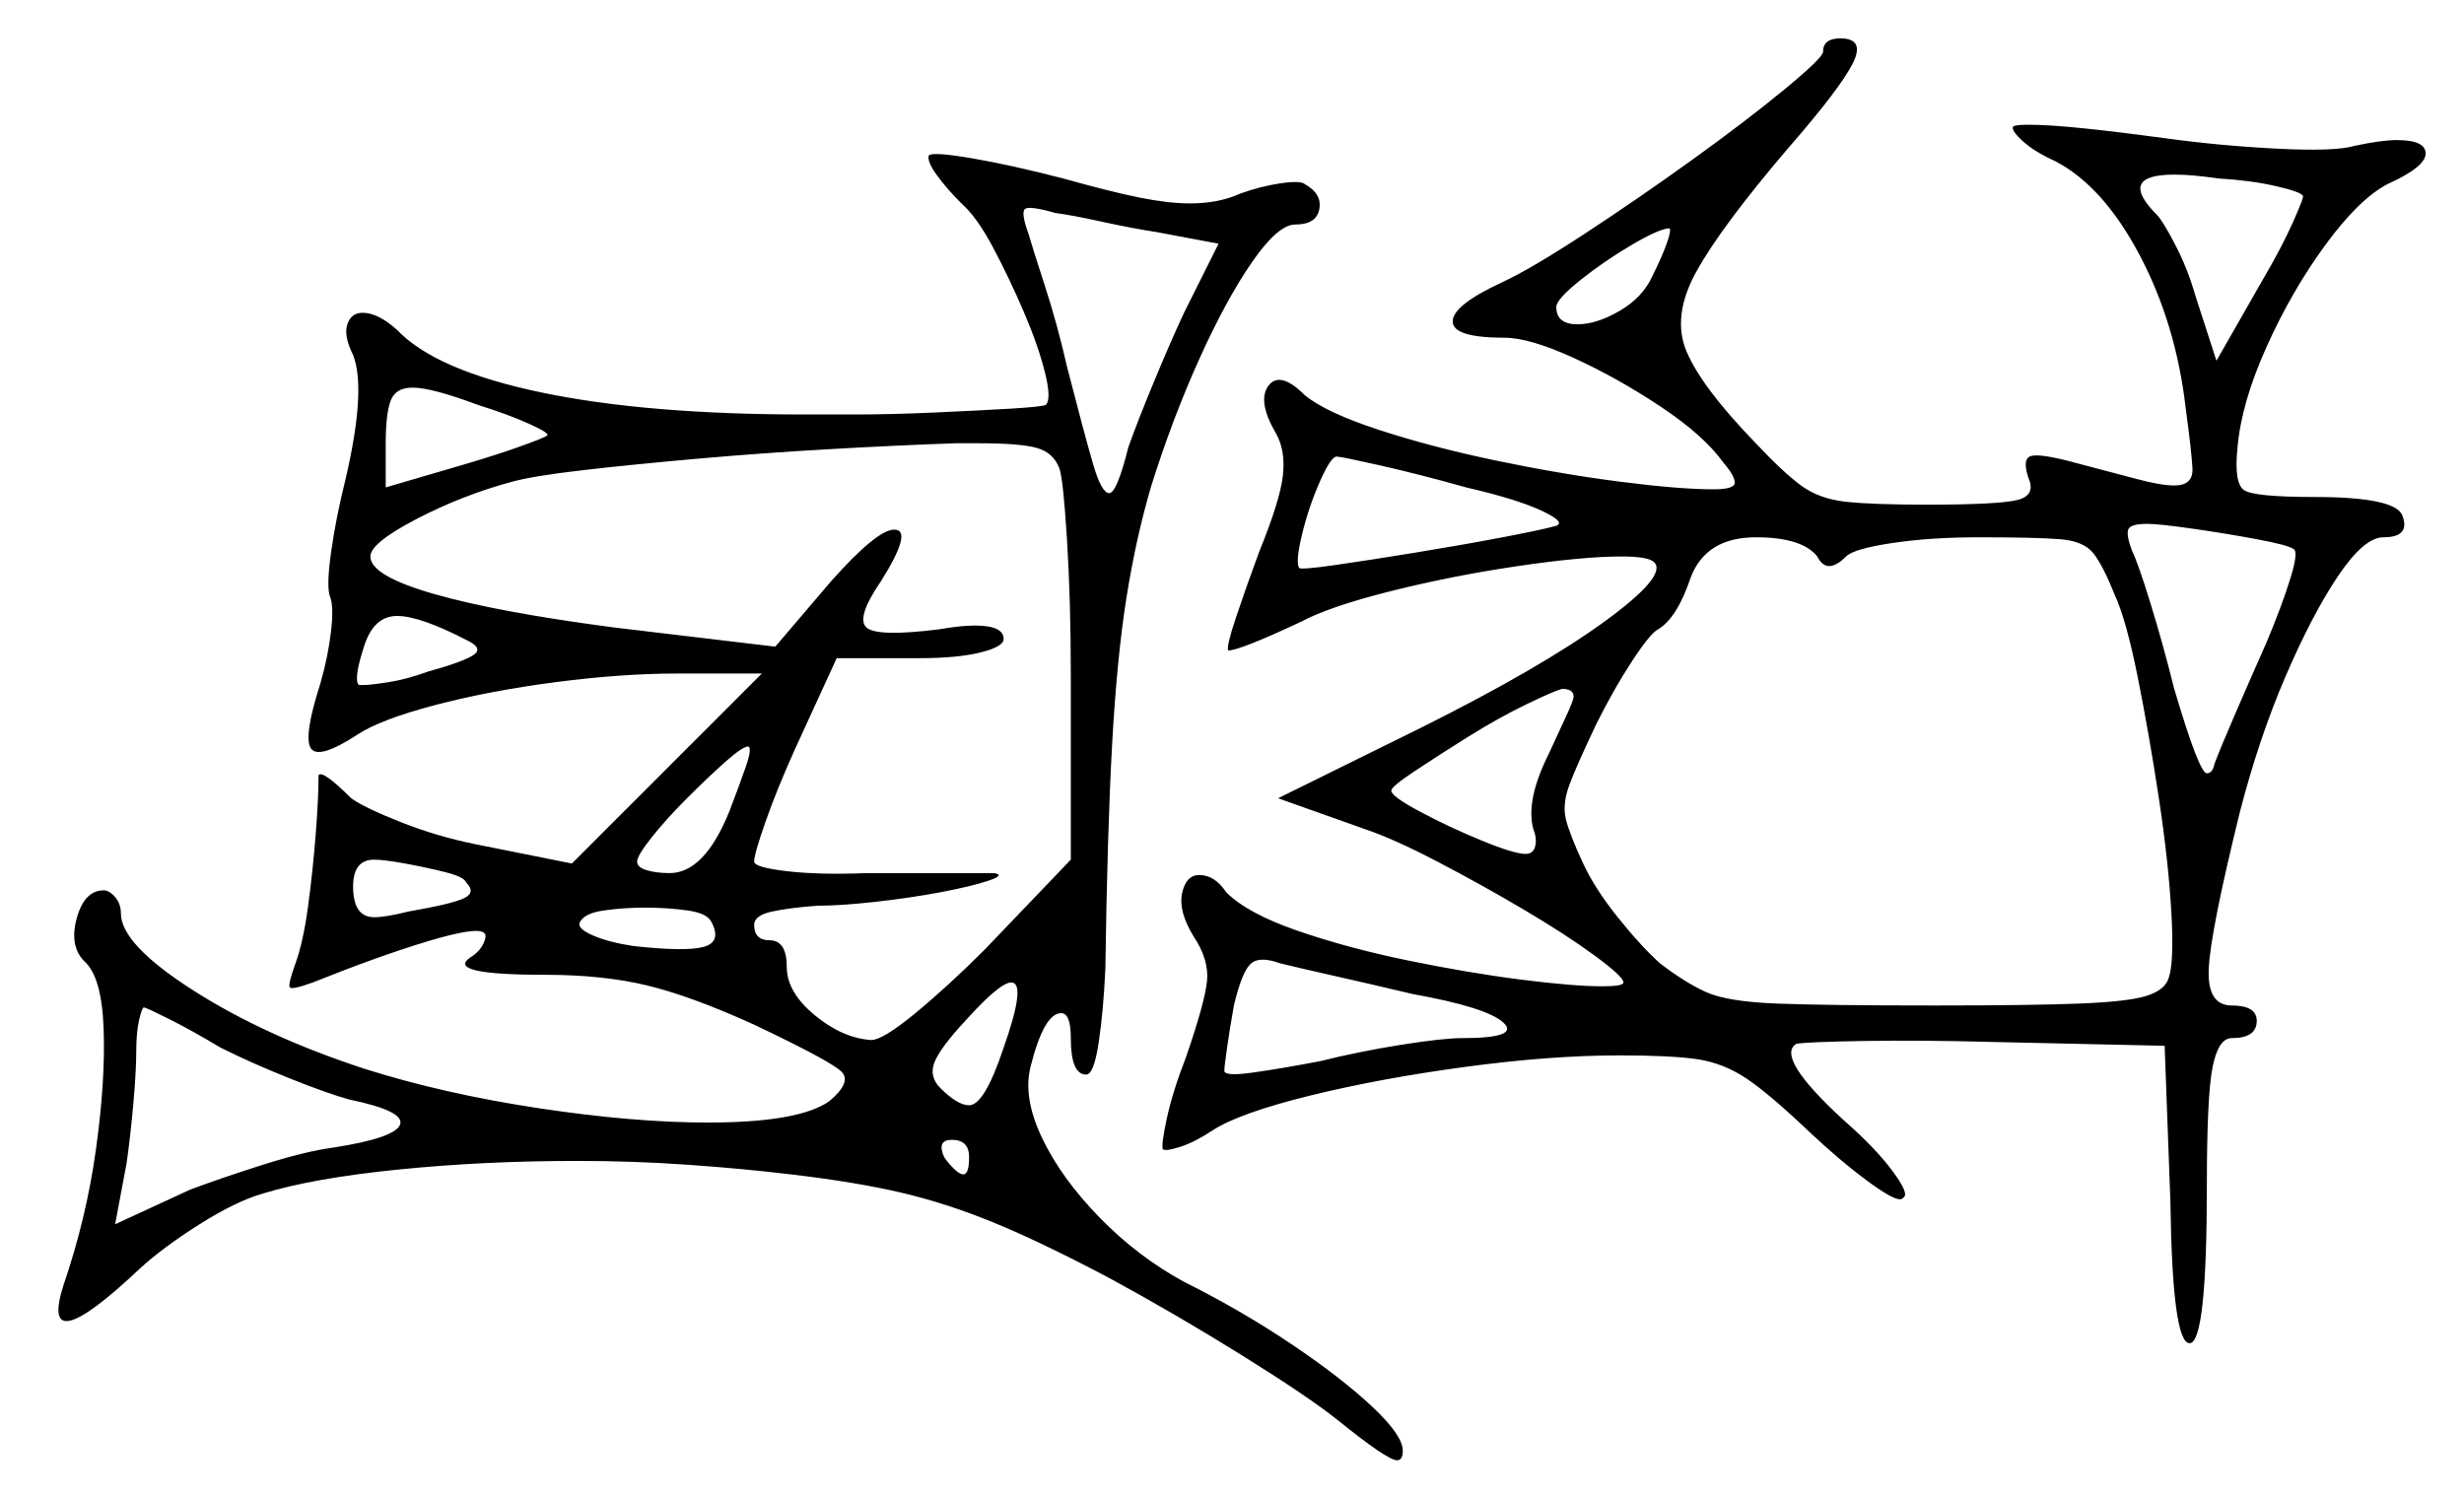 <svg xmlns="http://www.w3.org/2000/svg" width="642.0" height="390.5" viewBox="0 0 642.0 390.5"><path d="M57.5 273.0Q50.0 268.5 44.0 265.5Q38.0 262.5 37.5 262.5Q37.0 262.5 36.25 265.75Q35.5 269.0 35.5 274.0Q35.5 279.0 34.75 287.5Q34.0 296.0 33.0 303.0L30.0 319.0L49.5 310.0Q57.5 307.0 68.5 303.5Q79.5 300.0 87.0 299.0Q103.0 296.5 104.25 293.0Q105.5 289.5 91.0 286.5Q85.5 285.0 75.5 281.0Q65.5 277.0 57.5 273.0ZM121.5 230.0Q121.0 228.5 116.0 227.25Q111.0 226.0 105.5 225.0Q100.0 224.0 97.5 224.0Q92.0 224.0 92.0 231.0Q92.0 239.0 97.5 239.0Q100.5 239.0 106.5 237.5Q118.0 235.5 121.0 234.0Q124.0 232.5 121.5 230.0ZM122.0 167.0Q109.5 160.5 103.5 160.5Q97.5 160.5 95.0 168.0Q92.0 177.0 93.5 178.5Q93.5 178.5 93.75 178.5Q94.0 178.5 94.5 178.5Q96.5 178.5 101.25 177.75Q106.0 177.0 111.5 175.0Q120.5 172.5 123.25 170.75Q126.0 169.0 122.0 167.0ZM185.5 240.5Q184.5 238.0 179.25 237.25Q174.0 236.5 168.0 236.5Q162.5 236.5 157.25 237.25Q152.0 238.0 151.0 240.5Q150.5 242.0 154.5 243.75Q158.5 245.5 165.0 246.5Q178.5 248.0 183.25 246.75Q188.0 245.5 185.5 240.5ZM252.5 301.5Q252.5 297.0 248.0 297.0Q244.0 297.0 246.0 301.5Q247.0 303.0 248.5 304.5Q250.0 306.0 251.0 306.0Q252.5 306.0 252.5 301.5ZM261.5 273.0Q267.5 256.0 263.5 256.0Q260.5 256.0 251.5 266.0Q245.0 273.0 243.5 276.75Q242.0 280.5 245.0 283.5Q249.5 288.0 252.5 288.0Q256.5 288.0 261.5 273.0ZM368.0 259.0Q357.5 256.5 347.5 254.25Q337.5 252.0 333.5 251.0Q328.0 249.0 325.75 251.25Q323.5 253.5 321.5 262.0Q320.5 267.5 319.75 272.75Q319.0 278.0 319.0 279.0Q319.0 280.5 326.25 279.5Q333.5 278.5 344.0 276.5Q354.0 274.0 365.0 272.25Q376.0 270.5 381.0 270.5Q396.0 270.5 391.75 266.5Q387.5 262.5 368.0 259.0ZM142.5 113.5Q143.5 113.0 138.0 110.5Q132.5 108.0 124.5 105.5Q112.5 101.0 107.5 101.0Q103.0 101.0 101.75 104.5Q100.5 108.0 100.5 115.5V127.0L121.0 121.0Q129.5 118.5 135.75 116.25Q142.0 114.0 142.5 113.5ZM190.0 211.5Q192.5 205.0 194.25 200.0Q196.0 195.0 195.0 194.5Q193.5 194.5 189.0 198.5Q184.5 202.5 179.0 208.0Q173.5 213.5 169.75 218.25Q166.0 223.0 166.0 224.5Q166.0 226.0 168.5 226.75Q171.0 227.5 174.5 227.5Q183.5 227.5 190.0 211.5ZM276.0 122.0Q274.5 118.0 270.25 116.75Q266.0 115.5 255.0 115.5Q254.0 115.5 252.25 115.5Q250.5 115.5 249.0 115.5Q234.5 116.0 216.75 117.0Q199.0 118.0 182.0 119.5Q165.0 121.0 152.0 122.5Q139.0 124.0 133.5 125.5Q120.5 129.0 108.5 135.25Q96.5 141.5 96.5 145.0Q96.5 150.0 113.0 154.75Q129.5 159.5 160.0 163.5L202.0 168.5L216.5 151.5Q228.5 138.0 233.0 138.0Q238.0 138.0 229.5 151.5Q223.0 161.0 225.75 163.5Q228.5 166.0 244.5 164.0Q247.5 163.5 249.75 163.25Q252.0 163.0 254.0 163.0Q261.5 163.0 261.5 166.5Q261.5 168.5 255.5 170.0Q249.5 171.5 239.5 171.5H218.0L207.0 195.5Q202.5 205.5 199.5 214.0Q196.5 222.5 196.5 224.5Q196.5 226.0 205.0 227.0Q213.5 228.0 226.0 227.5H259.0Q262.0 228.0 257.5 229.5Q253.0 231.0 245.0 232.5Q237.0 234.0 228.0 235.0Q219.0 236.0 213.0 236.0Q206.0 236.5 201.25 237.5Q196.5 238.5 196.5 241.0Q196.5 245.0 200.5 245.0Q205.0 245.0 205.0 252.0Q205.0 258.5 212.25 264.5Q219.5 270.5 227.0 271.0Q230.0 271.0 238.5 264.0Q247.0 257.0 256.5 247.5L279.0 224.0V176.0Q279.0 156.5 278.0 140.5Q277.0 124.5 276.0 122.0ZM317.5 63.5 301.5 60.5Q295.0 59.5 287.0 57.75Q279.0 56.0 275.0 55.5Q268.0 53.5 267.0 54.5Q266.0 55.5 268.0 61.0Q269.0 64.5 272.25 74.5Q275.5 84.5 278.0 95.5Q282.5 113.0 284.75 120.75Q287.0 128.5 289.0 128.5Q291.0 128.5 294.0 116.5Q296.5 109.5 300.75 99.25Q305.0 89.0 308.5 81.5ZM382.0 127.0Q369.5 123.5 359.5 121.25Q349.5 119.0 348.5 119.0Q347.0 118.5 344.0 125.25Q341.0 132.0 339.25 139.25Q337.5 146.5 338.5 148.0Q339.0 148.5 347.75 147.25Q356.5 146.0 368.75 144.0Q381.0 142.0 391.5 140.0Q402.0 138.0 405.5 137.0Q408.0 136.0 401.5 133.0Q395.0 130.0 382.0 127.0ZM410.0 181.5Q410.0 179.5 407.0 179.5Q405.0 180.0 397.75 183.5Q390.5 187.0 382.5 192.0Q374.5 197.0 368.5 201.0Q362.5 205.0 362.5 206.0Q362.5 207.5 370.0 211.5Q377.5 215.5 386.0 219.0Q394.5 222.5 397.5 222.5Q399.5 222.5 400.0 220.5Q400.5 218.5 399.5 216.0Q397.5 208.5 403.5 196.5Q406.0 191.0 408.0 186.75Q410.0 182.5 410.0 181.5ZM473.5 145.0Q469.5 140.0 457.5 140.0Q444.5 140.0 440.5 150.5Q437.0 161.0 432.0 164.0Q430.0 165.0 425.25 172.25Q420.5 179.5 416.0 188.5Q411.0 199.0 409.0 204.25Q407.0 209.5 408.0 213.5Q409.0 217.5 412.5 225.0Q415.5 231.5 421.5 239.0Q427.5 246.5 432.5 251.0Q439.0 256.0 444.5 258.5Q450.0 261.0 463.0 261.5Q476.0 262.0 504.0 262.0Q529.0 262.0 541.75 261.5Q554.5 261.0 559.25 259.5Q564.0 258.0 565.0 255.0Q566.5 251.0 565.75 237.75Q565.0 224.5 562.5 208.0Q560.0 191.5 557.0 176.5Q554.0 161.5 551.0 155.0Q548.0 147.5 545.5 144.25Q543.0 141.0 536.75 140.5Q530.5 140.0 515.5 140.0Q503.0 140.0 493.0 141.5Q483.0 143.0 481.0 145.0Q476.0 150.0 473.5 145.0ZM430.5 72.0Q433.0 67.0 434.25 63.5Q435.5 60.0 435.0 59.5Q432.5 59.5 425.25 63.75Q418.0 68.0 411.75 73.0Q405.5 78.0 405.5 80.0Q405.5 84.5 411.0 84.5Q416.0 84.5 422.0 81.0Q428.0 77.5 430.5 72.0ZM597.5 143.0Q596.0 142.0 588.0 140.5Q580.0 139.0 571.25 137.75Q562.5 136.5 559.5 136.5Q555.0 136.5 554.5 138.0Q554.0 139.5 555.5 143.5Q557.0 146.5 560.25 157.0Q563.5 167.5 566.5 179.5Q573.0 201.5 575.0 201.5Q576.5 201.5 577.0 199.0Q578.5 195.0 582.5 185.75Q586.5 176.5 590.5 167.5Q594.5 158.0 596.75 150.75Q599.0 143.5 597.5 143.0ZM600.0 51.0Q599.5 50.0 593.0 48.5Q586.5 47.0 578.0 46.5Q574.5 46.0 571.75 45.75Q569.0 45.5 566.5 45.5Q551.5 45.5 562.0 56.0Q563.5 57.5 566.75 63.75Q570.0 70.0 572.0 77.0L577.5 94.0L589.5 73.0Q594.5 64.5 597.5 57.75Q600.5 51.0 600.0 51.0ZM242.0 40.5Q243.0 39.5 253.25 41.25Q263.5 43.0 277.0 46.5Q289.5 50.0 297.0 51.5Q304.5 53.0 310.0 53.0Q317.5 53.0 323.0 50.5Q328.5 48.5 333.75 47.75Q339.0 47.0 340.0 48.0Q344.5 50.5 343.75 54.5Q343.0 58.5 337.5 58.5Q333.0 58.5 326.25 68.25Q319.5 78.0 312.5 93.5Q305.5 109.0 300.0 126.5Q296.0 140.0 293.5 155.75Q291.0 171.5 289.75 194.25Q288.5 217.0 288.0 252.5Q287.5 263.5 286.25 271.75Q285.0 280.0 283.0 280.0Q279.0 280.0 279.0 270.5Q279.0 264.0 276.5 264.0Q272.0 264.0 268.5 278.0Q266.5 286.0 271.5 296.5Q276.5 307.0 286.5 317.25Q296.5 327.5 308.5 334.0Q323.5 341.5 336.5 350.25Q349.5 359.0 357.5 366.5Q365.5 374.0 365.5 378.0Q365.5 380.5 364.0 380.5Q361.5 380.5 348.5 370.0Q341.0 364.0 323.75 353.25Q306.5 342.5 289.0 333.0Q271.0 323.5 258.75 318.5Q246.5 313.5 234.75 310.75Q223.0 308.0 206.0 306.0Q193.5 304.5 179.25 303.5Q165.0 302.5 150.5 302.5Q126.0 302.5 103.75 304.75Q81.5 307.0 68.5 311.0Q61.5 313.0 52.0 319.0Q42.5 325.0 36.5 330.5Q10.0 355.5 16.5 335.0Q22.5 317.5 25.0 299.5Q27.5 281.5 27.0 268.0Q26.5 254.5 22.0 250.5Q18.0 246.5 20.0 239.25Q22.0 232.0 27.0 232.0Q28.5 232.0 30.0 233.75Q31.5 235.5 31.5 238.0Q31.5 246.0 50.25 258.0Q69.0 270.0 95.0 278.5Q115.5 285.0 140.25 288.75Q165.0 292.5 184.5 292.5Q208.0 292.5 216.0 287.0Q222.0 282.0 219.25 279.25Q216.5 276.5 196.5 267.0Q180.0 259.5 168.5 256.75Q157.0 254.0 142.0 254.0Q116.0 254.0 122.5 249.5Q125.0 248.0 126.0 245.75Q127.0 243.5 126.0 243.0Q124.0 241.5 111.5 245.25Q99.0 249.0 81.5 256.0Q76.0 258.0 75.5 257.25Q75.0 256.5 77.0 251.0Q79.0 245.5 80.25 236.25Q81.5 227.0 82.25 217.5Q83.0 208.0 83.0 202.0Q84.0 200.5 91.5 208.0Q95.0 210.5 104.5 214.25Q114.0 218.0 124.0 220.0L149.0 225.0L198.5 175.5H176.5Q162.0 175.5 144.75 177.75Q127.5 180.0 113.25 183.75Q99.0 187.5 93.0 191.5Q83.0 198.0 81.0 195.0Q79.0 192.0 83.5 178.0Q85.5 171.0 86.25 164.5Q87.0 158.0 86.0 155.5Q85.0 153.0 86.25 144.0Q87.5 135.0 90.0 125.0Q95.5 101.5 92.0 92.5Q89.5 87.5 90.5 84.5Q91.5 81.5 94.5 81.5Q98.5 81.5 103.5 86.0Q113.5 96.5 141.0 102.25Q168.5 108.0 209.5 108.0Q213.0 108.0 222.5 108.0Q232.0 108.0 243.25 107.5Q254.5 107.0 263.0 106.5Q271.5 106.0 272.5 105.5Q274.0 104.0 272.25 97.0Q270.5 90.0 266.75 81.25Q263.0 72.5 258.75 64.5Q254.5 56.5 250.5 53.0Q246.5 49.0 244.0 45.5Q241.5 42.0 242.0 40.5ZM475.0 13.5Q475.0 10.0 479.5 10.0Q486.0 10.0 482.75 16.5Q479.5 23.0 466.0 38.5Q448.5 59.0 442.0 70.75Q435.5 82.5 439.5 91.75Q443.5 101.0 457.0 115.0Q464.5 123.0 469.25 126.5Q474.0 130.0 481.0 130.75Q488.0 131.5 502.0 131.5Q521.0 131.5 525.75 130.25Q530.5 129.0 528.5 124.5Q527.0 120.0 528.75 119.0Q530.5 118.0 538.5 120.0Q550.0 123.0 556.5 124.75Q563.0 126.5 566.5 126.5Q571.5 126.5 571.25 122.0Q571.0 117.5 569.5 106.5Q567.0 84.5 557.5 66.5Q548.0 48.5 535.5 42.0Q530.0 39.5 527.0 36.75Q524.0 34.0 524.5 33.0Q525.0 32.5 528.5 32.5Q534.0 32.5 543.5 33.5Q553.0 34.5 564.0 36.0Q578.5 38.0 593.5 38.75Q608.5 39.5 613.5 38.0Q620.5 36.5 624.5 36.5Q632.0 36.5 632.0 40.0Q632.0 43.5 622.0 48.0Q614.5 52.0 605.75 64.0Q597.0 76.0 590.5 90.5Q584.0 105.0 583.0 116.5Q582.0 126.0 584.75 127.75Q587.5 129.5 603.0 129.5Q624.5 129.5 626.0 134.5Q628.0 140.0 621.0 140.0Q616.0 140.0 609.25 150.0Q602.5 160.0 595.5 176.25Q588.5 192.5 583.5 212.0Q576.0 242.5 575.5 252.25Q575.0 262.0 581.5 262.0Q588.0 262.0 588.0 266.0Q588.0 270.5 581.5 270.5Q578.0 270.5 576.5 278.0Q575.0 285.5 575.0 309.0Q575.0 350.0 570.5 350.0Q566.0 350.0 565.5 313.0L564.0 272.5L519.0 271.5Q500.5 271.0 485.5 271.25Q470.5 271.5 468.0 272.0Q462.5 275.5 480.5 292.0Q488.5 299.0 493.0 305.0Q497.5 311.0 496.0 312.0Q496.0 312.0 495.75 312.25Q495.5 312.5 495.0 312.5Q493.0 312.5 486.25 307.5Q479.5 302.5 471.5 295.0Q461.0 285.0 455.0 281.0Q449.0 277.0 442.25 276.0Q435.5 275.0 422.0 275.0Q404.0 275.0 381.75 278.0Q359.5 281.0 341.25 285.5Q323.0 290.0 316.0 294.5Q311.5 297.5 307.75 298.75Q304.0 300.0 303.0 299.5Q302.5 298.5 304.0 291.5Q305.5 284.5 309.0 275.5Q314.0 261.0 314.5 255.5Q315.0 250.0 311.0 244.0Q307.0 237.5 308.0 232.75Q309.0 228.0 312.5 228.0Q316.5 228.0 319.5 232.5Q325.0 238.0 338.0 242.5Q351.0 247.0 366.75 250.25Q382.5 253.5 396.25 255.25Q410.0 257.0 417.5 257.0Q423.0 257.0 423.0 256.0Q423.0 254.5 415.5 249.0Q408.0 243.5 397.0 237.0Q386.0 230.5 374.5 224.5Q363.0 218.5 355.5 216.0L333.0 208.0L370.5 189.5Q401.5 174.0 418.0 162.0Q434.5 150.0 431.0 146.5Q429.5 145.0 422.5 145.0Q412.5 145.0 395.5 147.5Q378.5 150.0 362.5 154.0Q346.5 158.0 339.0 162.0Q323.0 169.5 320.0 169.5Q319.5 168.5 322.0 161.0Q324.5 153.5 328.0 144.0Q333.5 130.5 334.25 124.0Q335.0 117.5 332.5 113.0Q327.5 104.5 330.5 100.5Q333.5 96.5 340.0 103.0Q345.5 107.5 359.25 112.0Q373.0 116.5 389.75 120.0Q406.5 123.5 422.0 125.5Q437.5 127.5 446.5 127.5Q452.0 127.5 452.0 125.75Q452.0 124.0 449.0 120.5Q444.0 113.5 432.75 106.0Q421.5 98.5 410.0 93.25Q398.5 88.0 392.0 88.0Q378.5 88.0 378.5 83.75Q378.5 79.5 391.5 73.5Q399.0 70.0 412.75 61.0Q426.5 52.0 440.75 41.75Q455.0 31.5 465.0 23.25Q475.0 15.0 475.0 13.5Z" fill="black" /></svg>